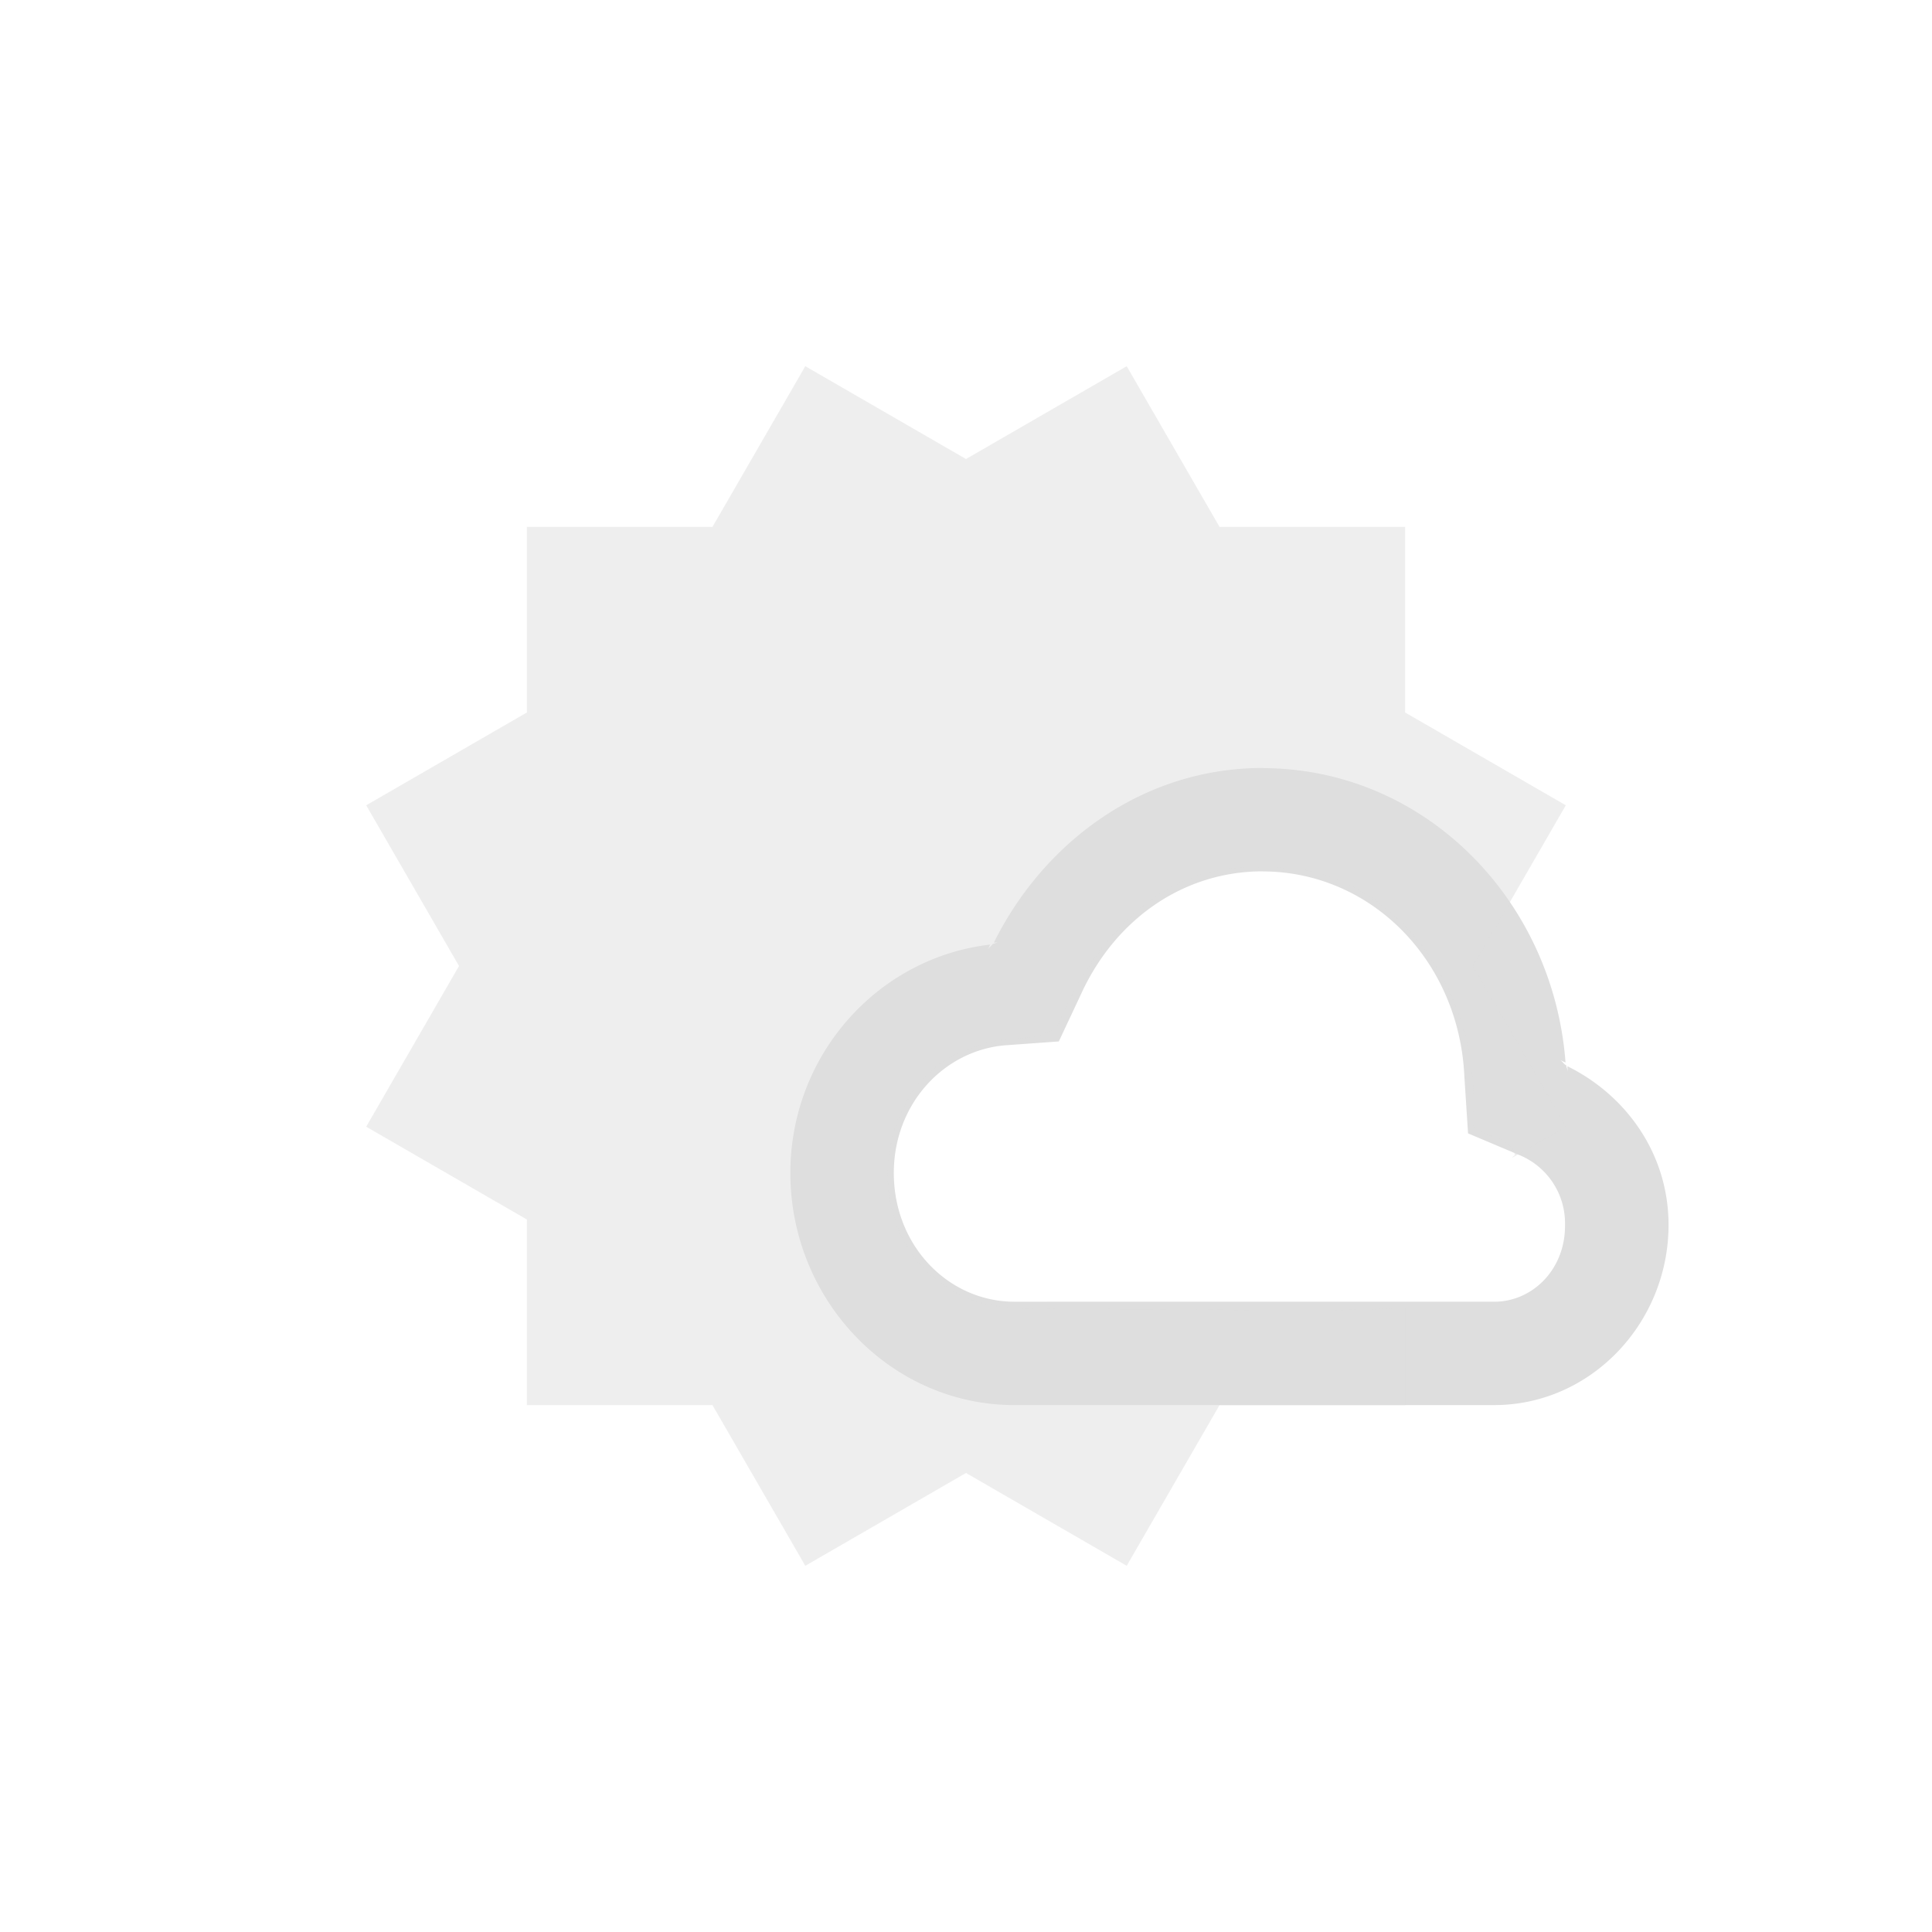 <svg xmlns="http://www.w3.org/2000/svg" width="16" height="16" viewBox="-3 -3 22 22">
<style id="current-color-scheme" type="text/css">
.ColorScheme-Contrast{color:#dedede}
</style>
<g class="ColorScheme-Contrast" style="fill:currentColor">
<path d="M11.377 5.745c-1.351.001-2.483.83-3.06 1.989l.058-.005c-.026 0-.046.017-.072.02-.013.026-.043.039-.056.066l.028-.059C6.995 7.905 6 9.013 6 10.357 6 11.801 7.137 13 8.552 13h5.462C15.116 13 16 12.065 16 10.948c0-.807-.481-1.476-1.152-1.807l.005.056v.008c-.001-.026-.016-.048-.018-.074-.03-.014-.044-.049-.074-.062l.066.03c-.14-1.856-1.607-3.35-3.447-3.352h.02l-.012-.001zm0 1.178h.006c1.228.004 2.232 1.013 2.292 2.334v.002l.042.647.58.245a.84.84 0 0 1 .524.797v.002c.005.504-.37.873-.806.873H8.553c-.749 0-1.375-.633-1.375-1.466 0-.794.58-1.404 1.282-1.455l.597-.043.26-.554c.387-.834 1.153-1.382 2.06-1.383z"/>
<path d="M6.17 1.17 5.113 3H3v2.113L1.17 6.17 2.227 8 1.17 9.83 3 10.887V13h2.113l1.057 1.83L8 13.773l1.83 1.057L10.887 13H13v-1.105c-1.09.053-2.204.009-3.303.013-.667-.069-1.446.154-2.008-.32-.935-.667-.705-2.387.446-2.676.292-.138.729-.014.922-.258.364-.884 1.118-1.787 2.156-1.775.243 0 .491-.01.73.045 1.19.294 1.878 1.55 1.836 2.719-.12.365.436.223.47.51-.01.012-.024.02-.034.033l.615-.356L13.773 8l1.057-1.83L13 5.113V3h-2.113L9.83 1.17 8 2.227z" opacity=".5"/>
</g>
</svg>
